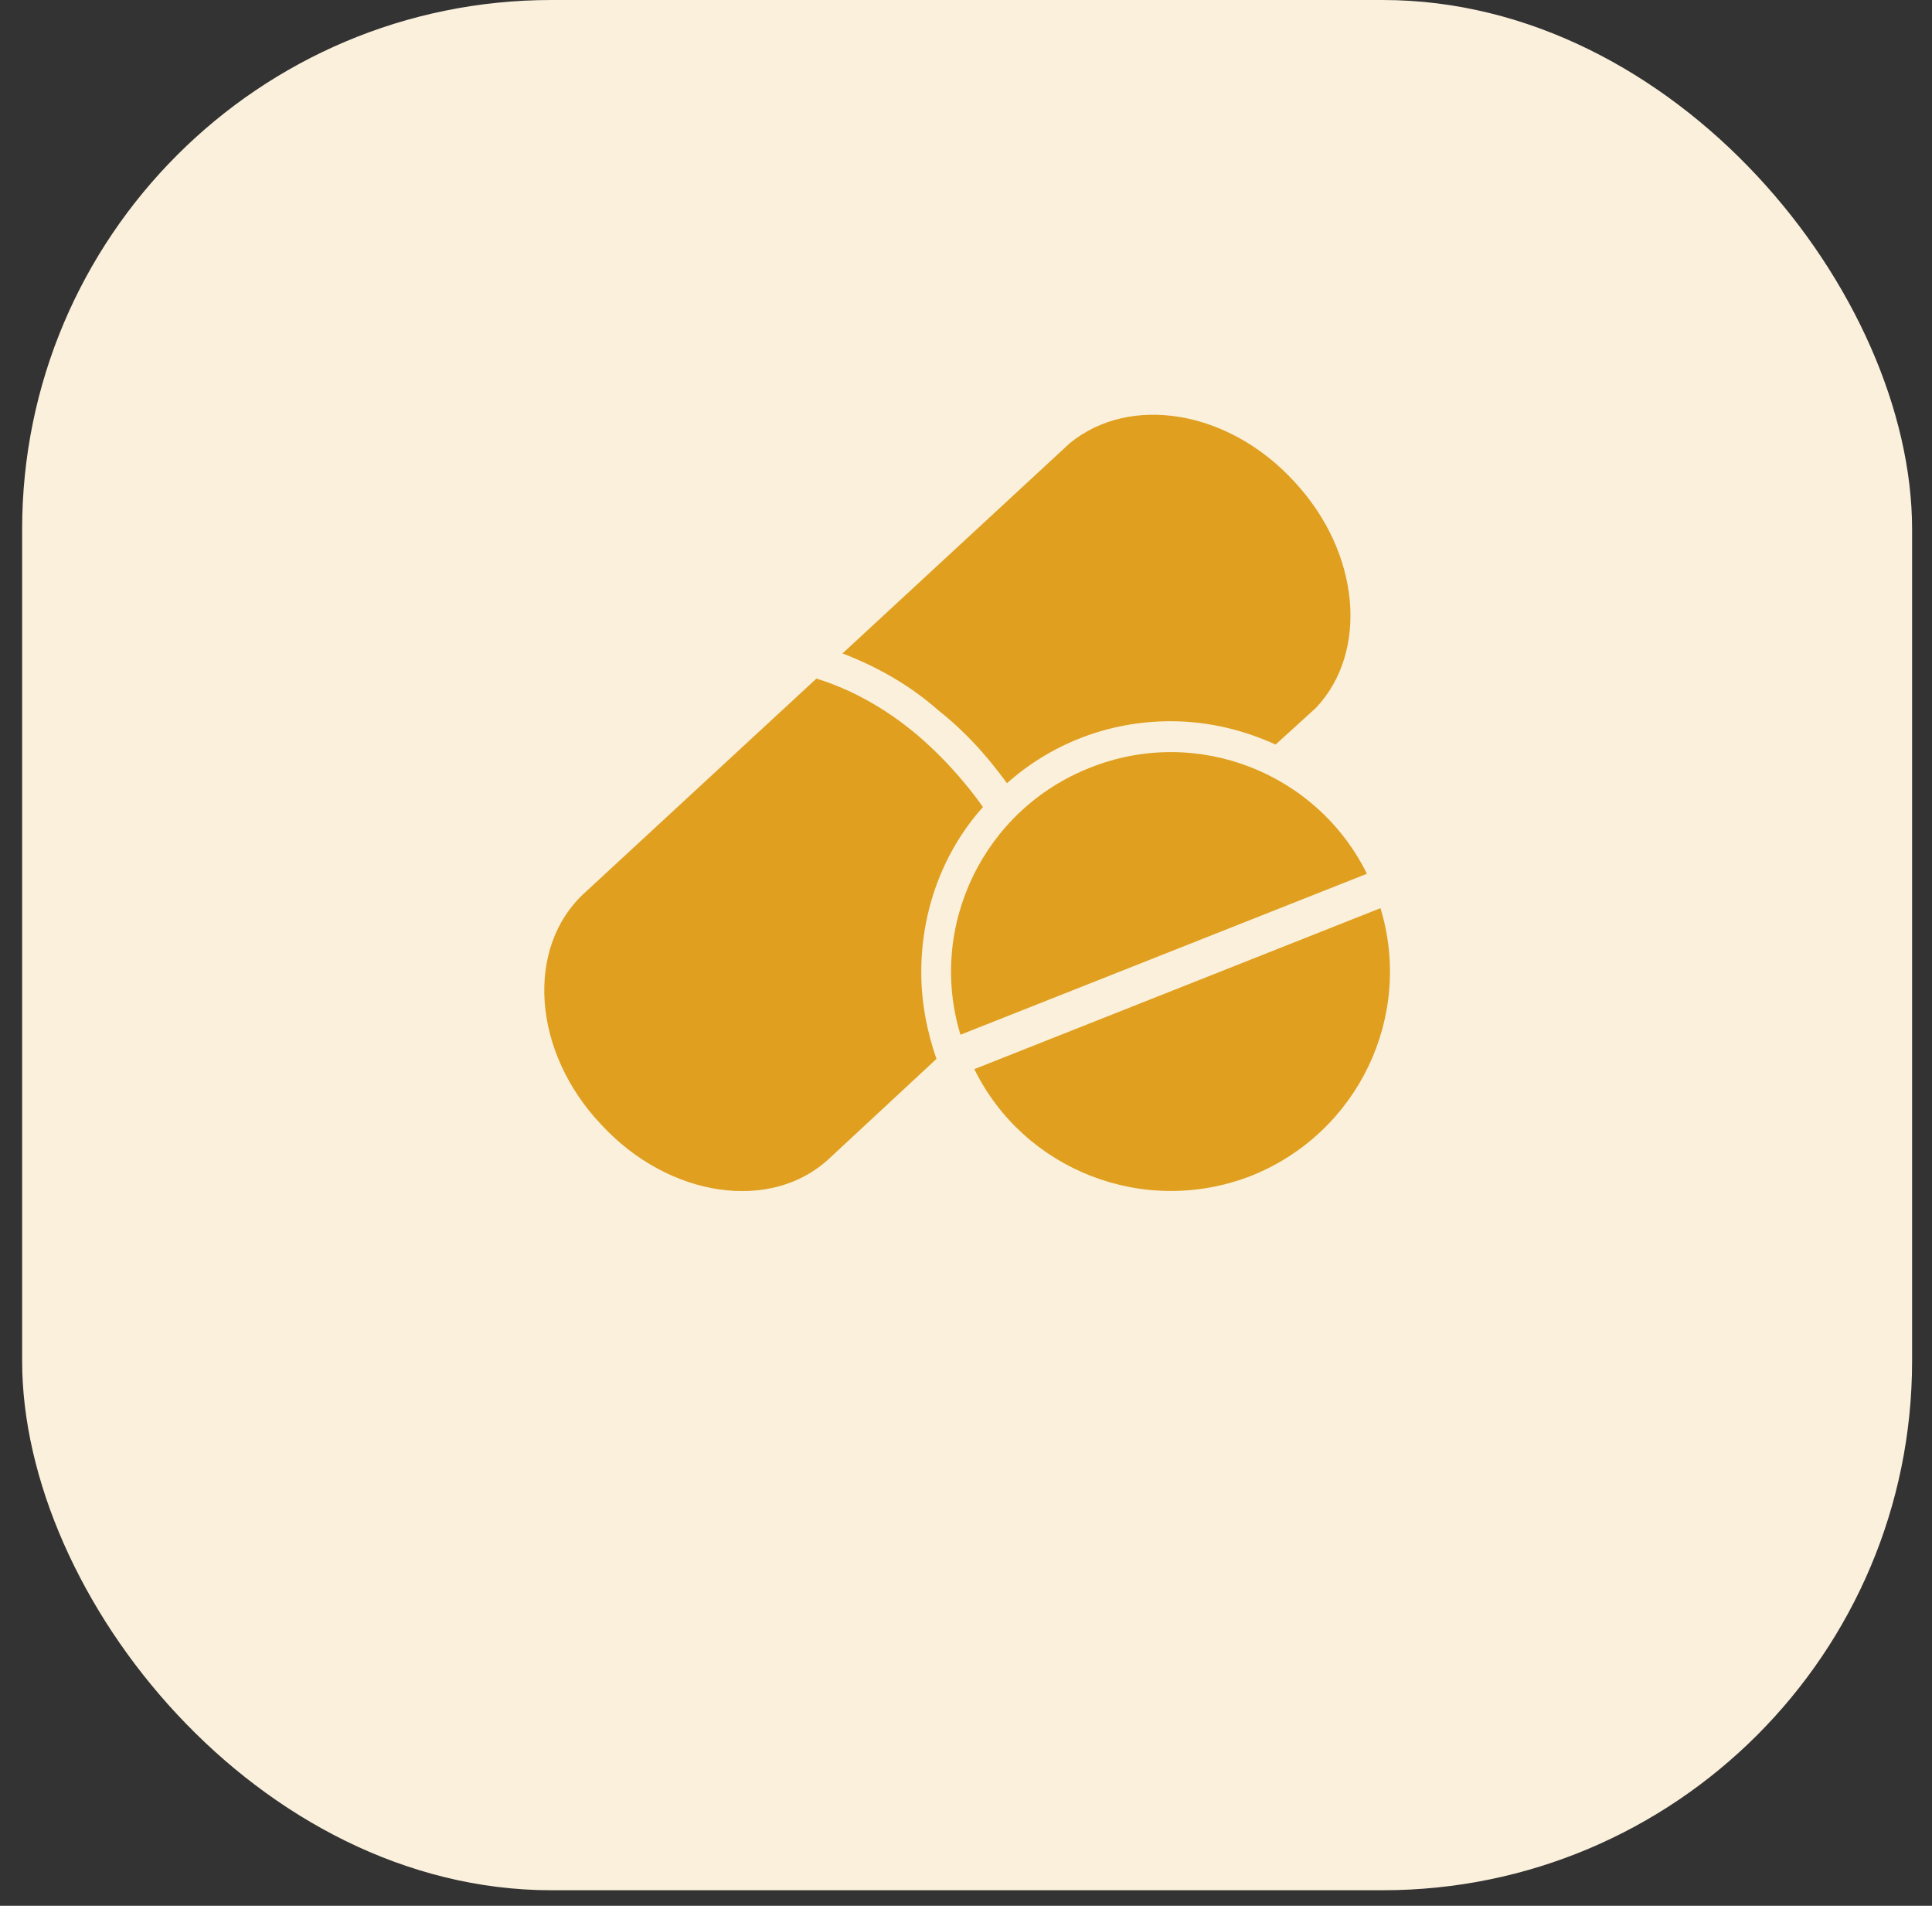 <svg width="73" height="72" viewBox="0 0 73 72" fill="none" xmlns="http://www.w3.org/2000/svg">
<rect x="0" y="0" width="73" height="72" fill="#333333" stroke="none"/>
<rect x="0.836" width="71.412" height="71.412" rx="20" fill="#FAF0DB"/>
<path d="M38.048 29.59C39.684 28.128 41.854 27.247 44.231 27.247C45.667 27.247 47.004 27.586 48.199 28.128L49.719 26.745C51.72 24.636 51.406 20.881 48.906 18.197C46.422 15.482 42.689 14.883 40.421 16.745L31.834 24.686C33.12 25.181 34.351 25.863 35.445 26.827C36.785 27.885 37.63 29.023 38.048 29.59L38.048 29.59Z" fill="#E09F1F"/>
<path d="M37.139 30.489C36.846 30.067 35.973 28.886 34.644 27.756C33.438 26.744 32.16 26.044 30.849 25.636L22.063 33.757C19.853 35.805 20.102 39.73 22.72 42.489C25.262 45.244 29.133 45.822 31.333 43.767L35.384 40.004C35.027 38.983 34.81 37.877 34.81 36.729C34.81 34.331 35.673 32.129 37.14 30.489L37.139 30.489Z" fill="#E09F1F"/>
<path d="M52.161 34.31L36.815 40.391C38.685 44.197 43.217 46.006 47.286 44.418C51.316 42.799 53.407 38.402 52.161 34.31L52.161 34.31Z" fill="#E09F1F"/>
<path d="M41.201 28.998C37.157 30.584 35.045 35.007 36.291 39.091L51.648 33.01C49.766 29.2 45.235 27.398 41.201 28.998V28.998Z" fill="#E09F1F"/>
</svg>
